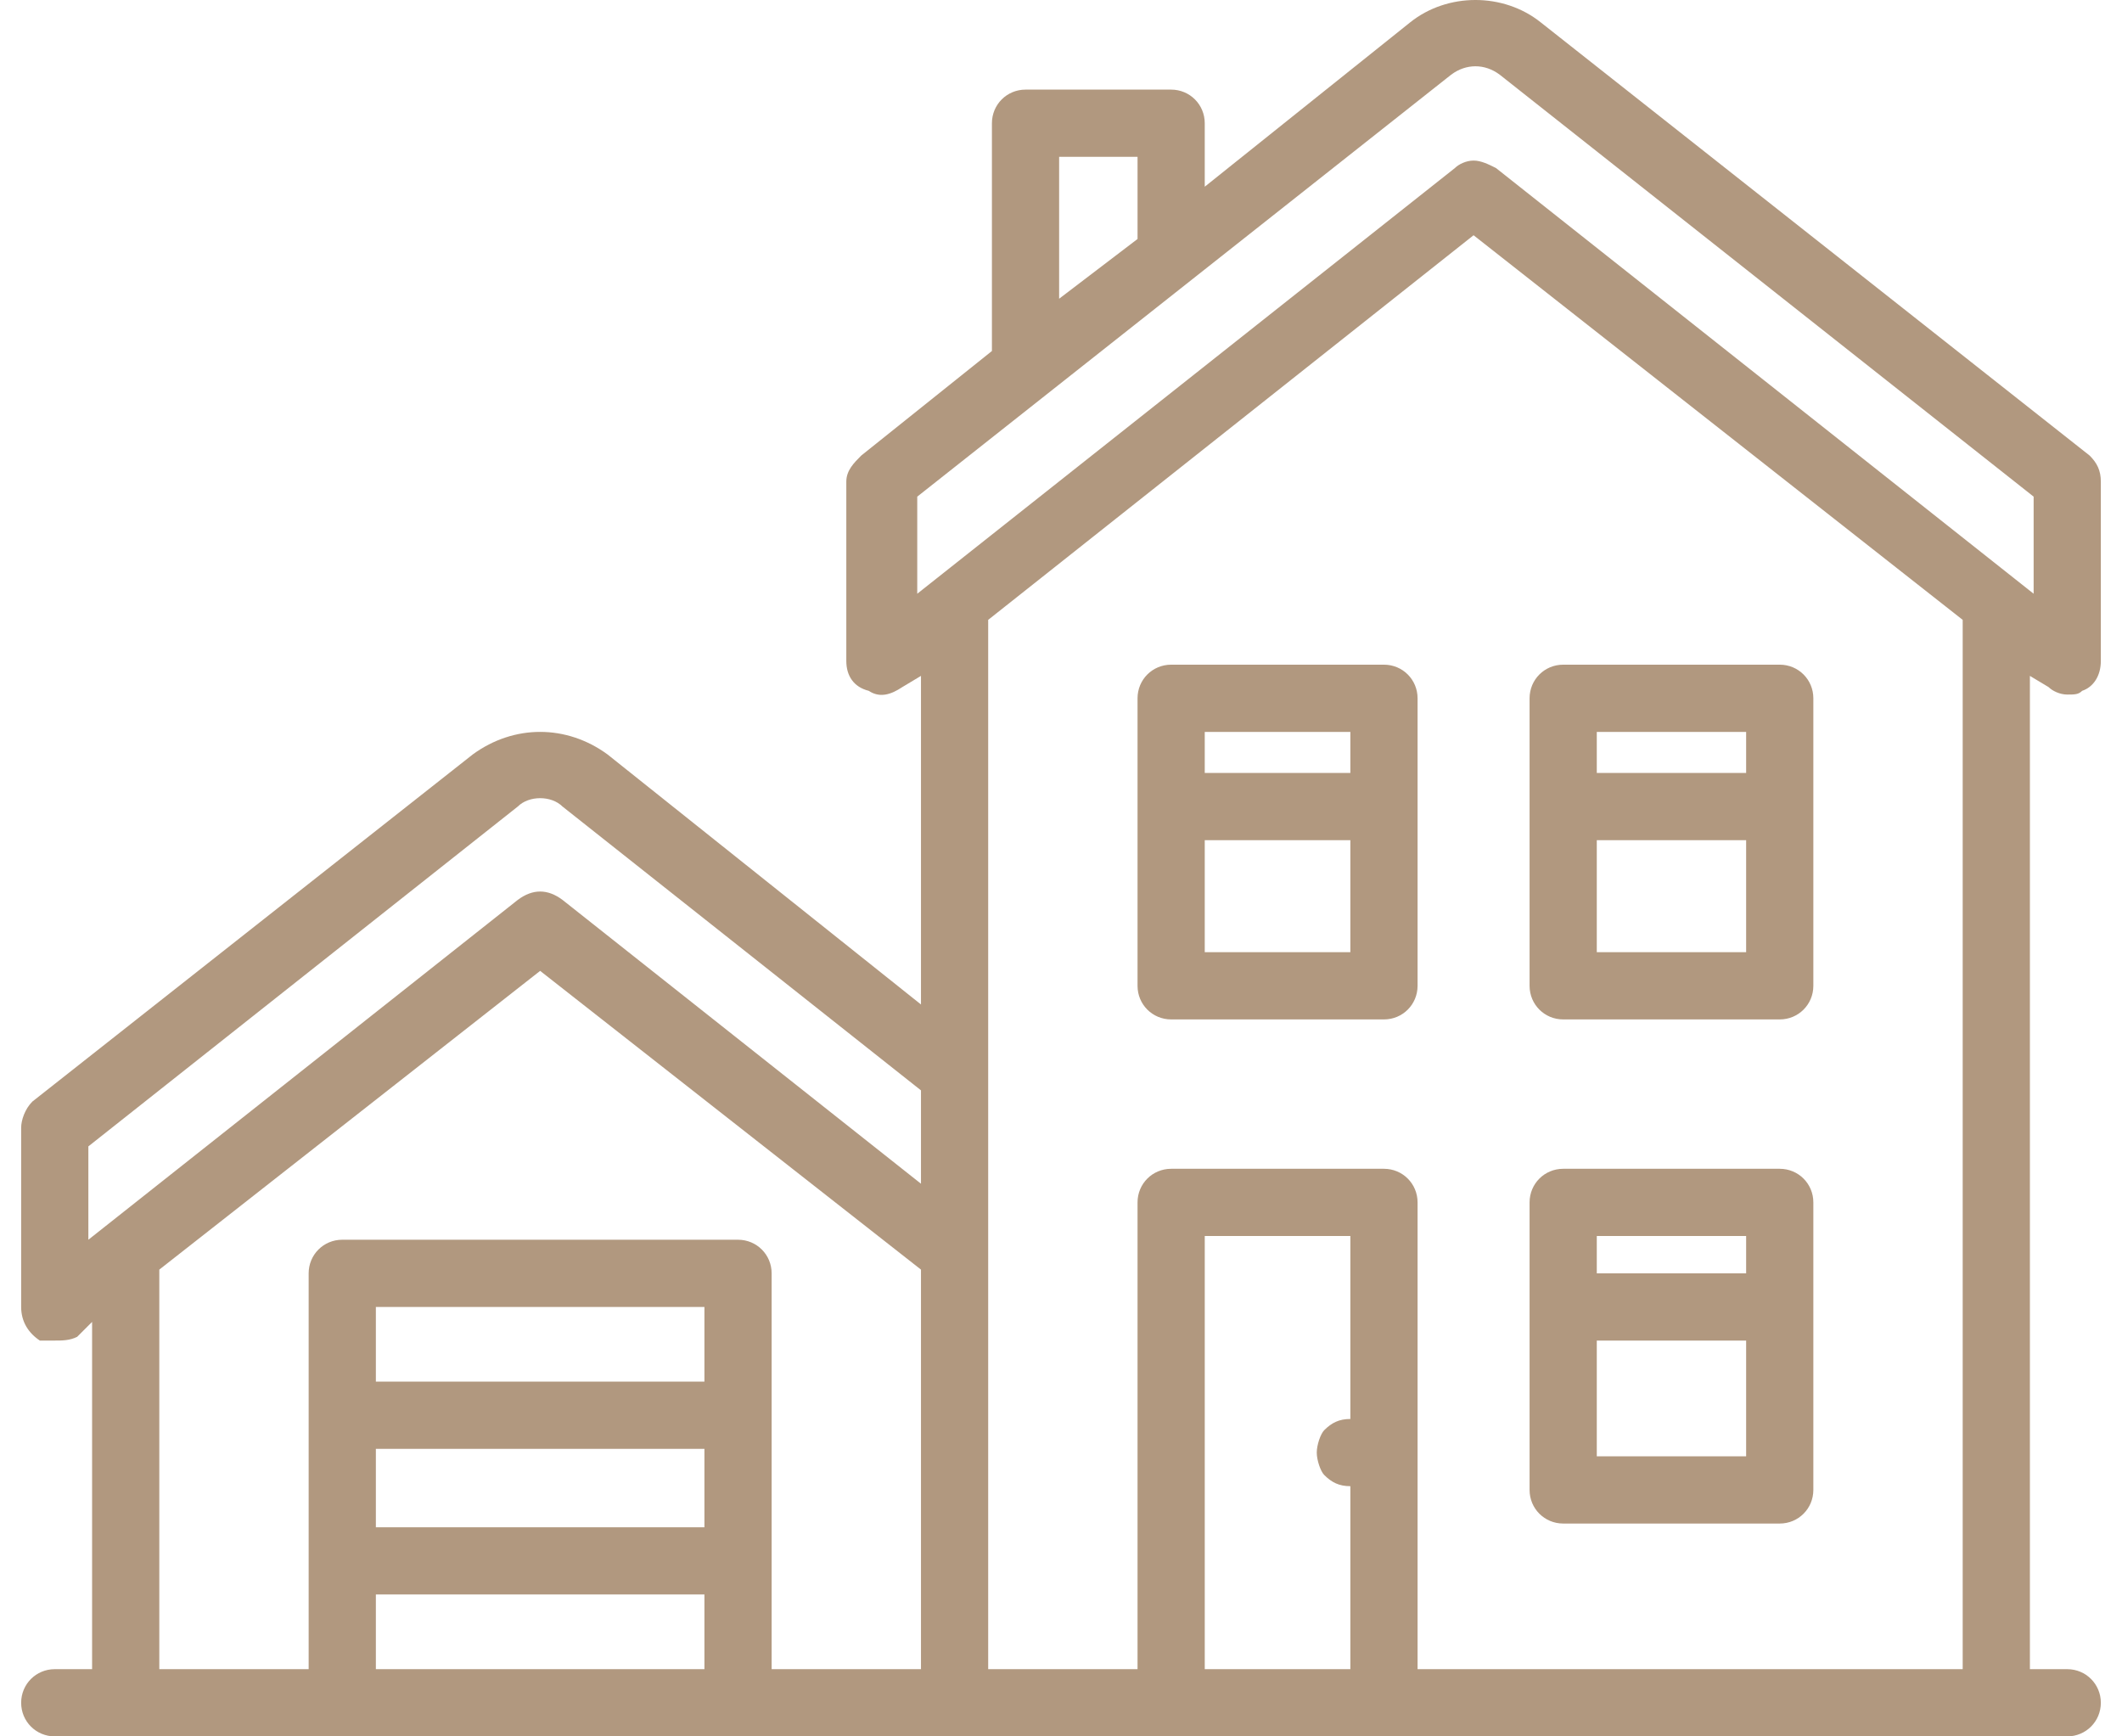 <?xml version="1.0" encoding="UTF-8"?>
<!DOCTYPE svg PUBLIC "-//W3C//DTD SVG 1.1//EN" "http://www.w3.org/Graphics/SVG/1.1/DTD/svg11.dtd">
<!-- Creator: CorelDRAW 2018 (64-Bit) -->
<svg xmlns="http://www.w3.org/2000/svg" xml:space="preserve" width="22px" height="18px" version="1.1" style="shape-rendering:geometricPrecision; text-rendering:geometricPrecision; image-rendering:optimizeQuality; fill-rule:evenodd; clip-rule:evenodd"
viewBox="0 0 5.57 4.65"
 xmlns:xlink="http://www.w3.org/1999/xlink">
 <defs>
  <style type="text/css">
   <![CDATA[
    .fil0 {fill:#B1987F}
   ]]>
  </style>
 </defs>
 <g id="Слой_x0020_1">
  <path class="fil0" d="M5.43 1.84c0.01,0.01 0.03,0.02 0.05,0.02 0.02,0 0.03,0 0.04,-0.01 0.03,-0.01 0.05,-0.04 0.05,-0.08l0 -0.48c0,-0.03 -0.01,-0.05 -0.03,-0.07l-1.47 -1.16c-0.1,-0.08 -0.25,-0.08 -0.35,0l-0.55 0.44 0 -0.17c0,-0.05 -0.04,-0.09 -0.09,-0.09l-0.39 0c-0.05,0 -0.09,0.04 -0.09,0.09l0 0.61 -0.35 0.28c-0.02,0.02 -0.04,0.04 -0.04,0.07l0 0.48c0,0.04 0.02,0.07 0.06,0.08 0.03,0.02 0.06,0.01 0.09,-0.01l0.05 -0.03 0 0.88 -0.84 -0.67c-0.11,-0.08 -0.25,-0.08 -0.36,0l-1.18 0.93c-0.02,0.02 -0.03,0.05 -0.03,0.07l0 0.48c0,0.04 0.02,0.07 0.05,0.09 0.01,0 0.03,0 0.04,0 0.02,0 0.04,0 0.06,-0.01l0.04 -0.04 0 0.93 -0.1 0c-0.05,0 -0.09,0.04 -0.09,0.09 0,0.05 0.04,0.09 0.09,0.09l5.39 0c0.05,0 0.09,-0.04 0.09,-0.09 0,-0.05 -0.04,-0.09 -0.09,-0.09l-0.1 0 0 -2.66 0.05 0.03zm-1.78 -0.06l-0.57 0c-0.05,0 -0.09,0.04 -0.09,0.09l0 0.77c0,0.05 0.04,0.09 0.09,0.09l0.57 0c0.05,0 0.09,-0.04 0.09,-0.09l0 -0.77c0,-0.05 -0.04,-0.09 -0.09,-0.09l0 0zm-0.09 0.18l0 0.11 -0.39 0 0 -0.11 0.39 0zm-0.39 0.59l0 -0.3 0.39 0 0 0.3 -0.39 0zm0.96 0.18l0.58 0c0.05,0 0.09,-0.04 0.09,-0.09l0 -0.77c0,-0.05 -0.04,-0.09 -0.09,-0.09l-0.58 0c-0.05,0 -0.09,0.04 -0.09,0.09l0 0.77c0,0.05 0.04,0.09 0.09,0.09l0 0zm0.09 -0.18l0 -0.3 0.4 0 0 0.3 -0.4 0zm0.4 -0.59l0 0.11 -0.4 0 0 -0.11 0.4 0zm-0.49 2.12l0.58 0c0.05,0 0.09,-0.04 0.09,-0.09l0 -0.77c0,-0.05 -0.04,-0.09 -0.09,-0.09l-0.58 0c-0.05,0 -0.09,0.04 -0.09,0.09l0 0.77c0,0.05 0.04,0.09 0.09,0.09l0 0zm0.09 -0.18l0 -0.31 0.4 0 0 0.31 -0.4 0zm0.4 -0.59l0 0.1 -0.4 0 0 -0.1 0.4 0zm-1.84 -2.89l0.21 0 0 0.22 -0.21 0.16 0 -0.38 0 0zm-0.38 0.91l1.43 -1.13c0.04,-0.03 0.09,-0.03 0.13,0l1.43 1.13 0 0.26 -1.44 -1.14c-0.02,-0.01 -0.04,-0.02 -0.06,-0.02 -0.02,0 -0.04,0.01 -0.05,0.02l-1.44 1.14 0 -0.26 0 0zm-2.22 1.74l1.15 -0.91c0.03,-0.03 0.09,-0.03 0.12,0l0.96 0.76 0 0.25 -0.96 -0.76c-0.04,-0.03 -0.08,-0.03 -0.12,0l-1.15 0.91 0 -0.25zm0.19 0.33l1.02 -0.8 1.02 0.8 0 1.07 -0.4 0 0 -1.06c0,-0.05 -0.04,-0.09 -0.09,-0.09l-1.06 0c-0.05,0 -0.09,0.04 -0.09,0.09l0 1.06 -0.4 0 0 -1.07 0 0zm0.58 0.48l0.88 0 0 0.21 -0.88 0 0 -0.21zm0.88 -0.18l-0.88 0 0 -0.2 0.88 0 0 0.2zm-0.88 0.57l0.88 0 0 0.2 -0.88 0 0 -0.2zm2.61 -0.47c0,0 0,0 0,0 -0.03,0 -0.05,0.01 -0.07,0.03 -0.01,0.01 -0.02,0.04 -0.02,0.06 0,0.02 0.01,0.05 0.02,0.06 0.02,0.02 0.04,0.03 0.07,0.03 0,0 0,0 0,0l0 0.49 -0.39 0 0 -1.16 0.39 0 0 0.49zm1.64 0.67l-1.46 0 0 -1.25c0,-0.05 -0.04,-0.09 -0.09,-0.09l-0.57 0c-0.05,0 -0.09,0.04 -0.09,0.09l0 1.25 -0.4 0 0 -2.81 1.3 -1.03 1.31 1.03 0 2.81 0 0z"/>
 </g>
</svg>

